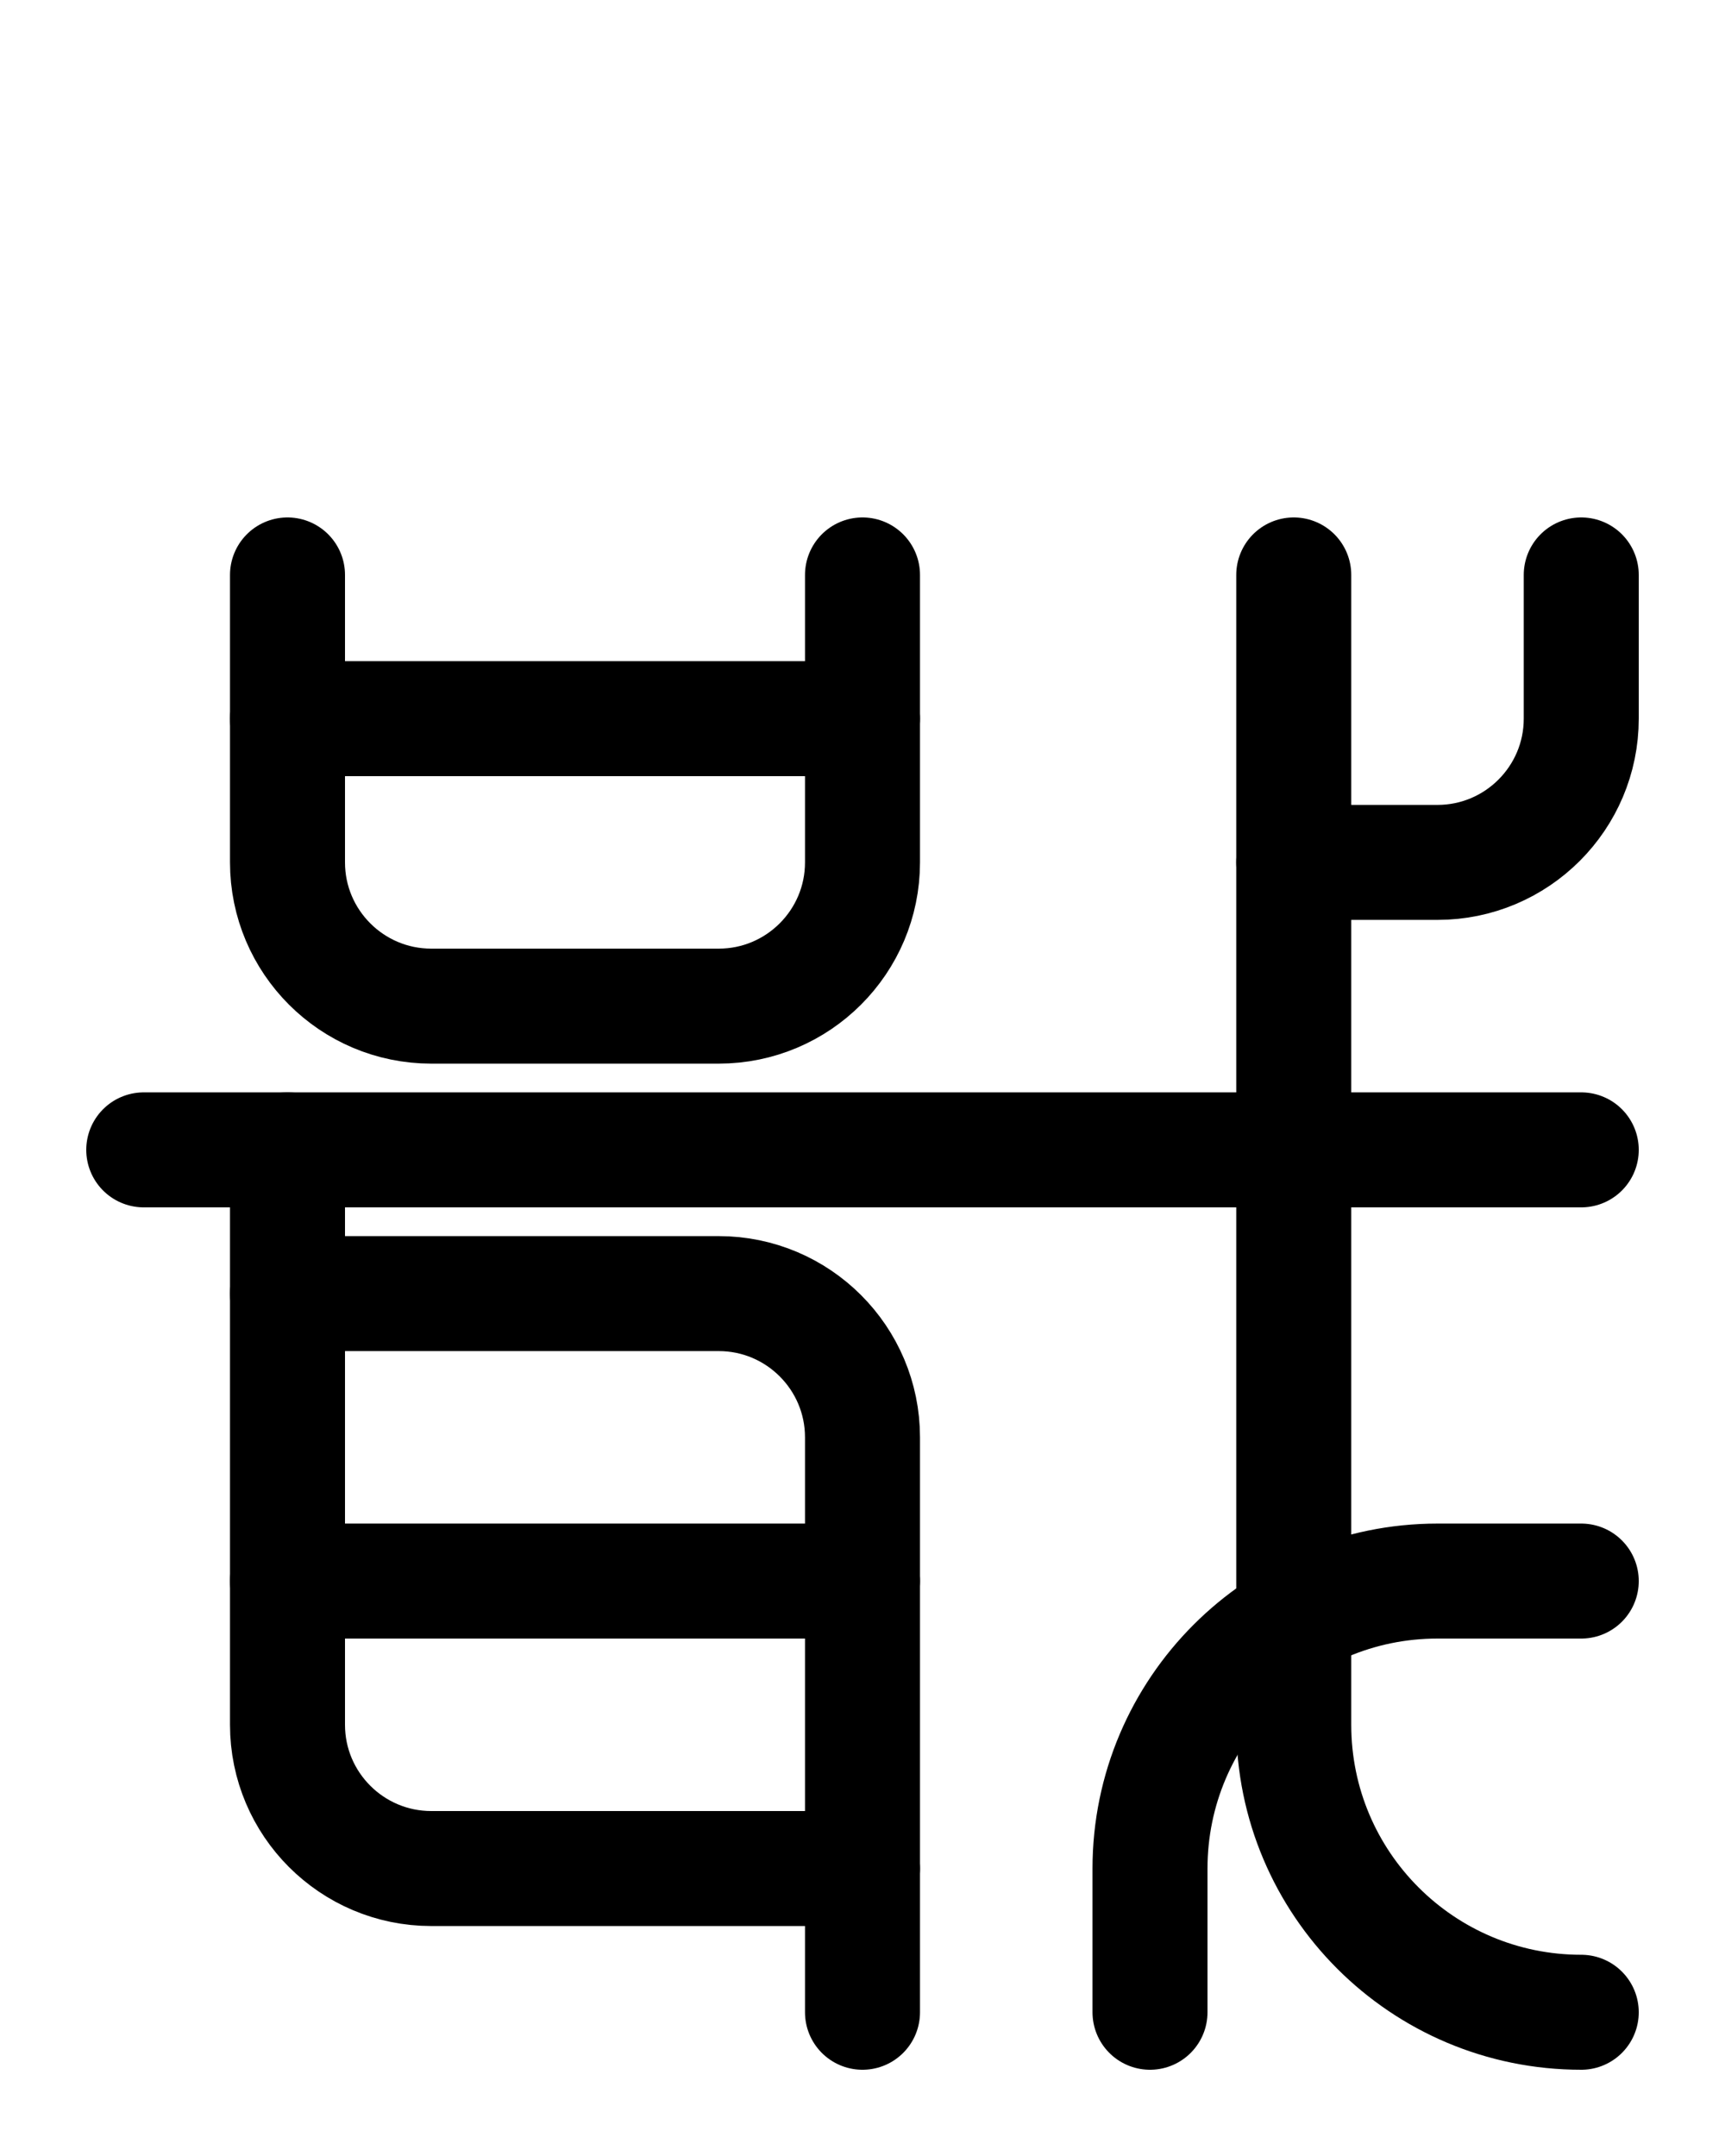 <?xml version="1.0" encoding="utf-8"?>
<!-- Generator: Adobe Illustrator 26.0.0, SVG Export Plug-In . SVG Version: 6.00 Build 0)  -->
<svg version="1.1" id="图层_1" xmlns="http://www.w3.org/2000/svg" xmlns:xlink="http://www.w3.org/1999/xlink" x="0px" y="0px"
	 viewBox="0 0 720 900" style="enable-background:new 0 0 720 900;" xml:space="preserve">
<style type="text/css">
	.st0{fill:none;stroke:#000000;stroke-width:48;stroke-linecap:round;stroke-linejoin:round;stroke-miterlimit:10;}
</style>
<path class="st0" d="M120,240v120c0,33.1,26.9,60,60,60h120c33.1,0,60-26.9,60-60V240"/>
<line class="st0" x1="120" y1="300" x2="360" y2="300"/>
<path class="st0" d="M120,480v240c0,33.1,26.9,60,60,60h180"/>
<line class="st0" x1="60" y1="480" x2="660" y2="480"/>
<path class="st0" d="M360,840V600c0-33.1-26.9-60-60-60H120"/>
<line class="st0" x1="120" y1="660" x2="360" y2="660"/>
<path class="st0" d="M540,360h60c33.1,0,60-26.9,60-60v-60"/>
<path class="st0" d="M480,840v-60c0-66.2,53.8-120,120-120h60"/>
<path class="st0" d="M540,240v480c0,66.3,53.7,120,120,120"/>
</svg>
